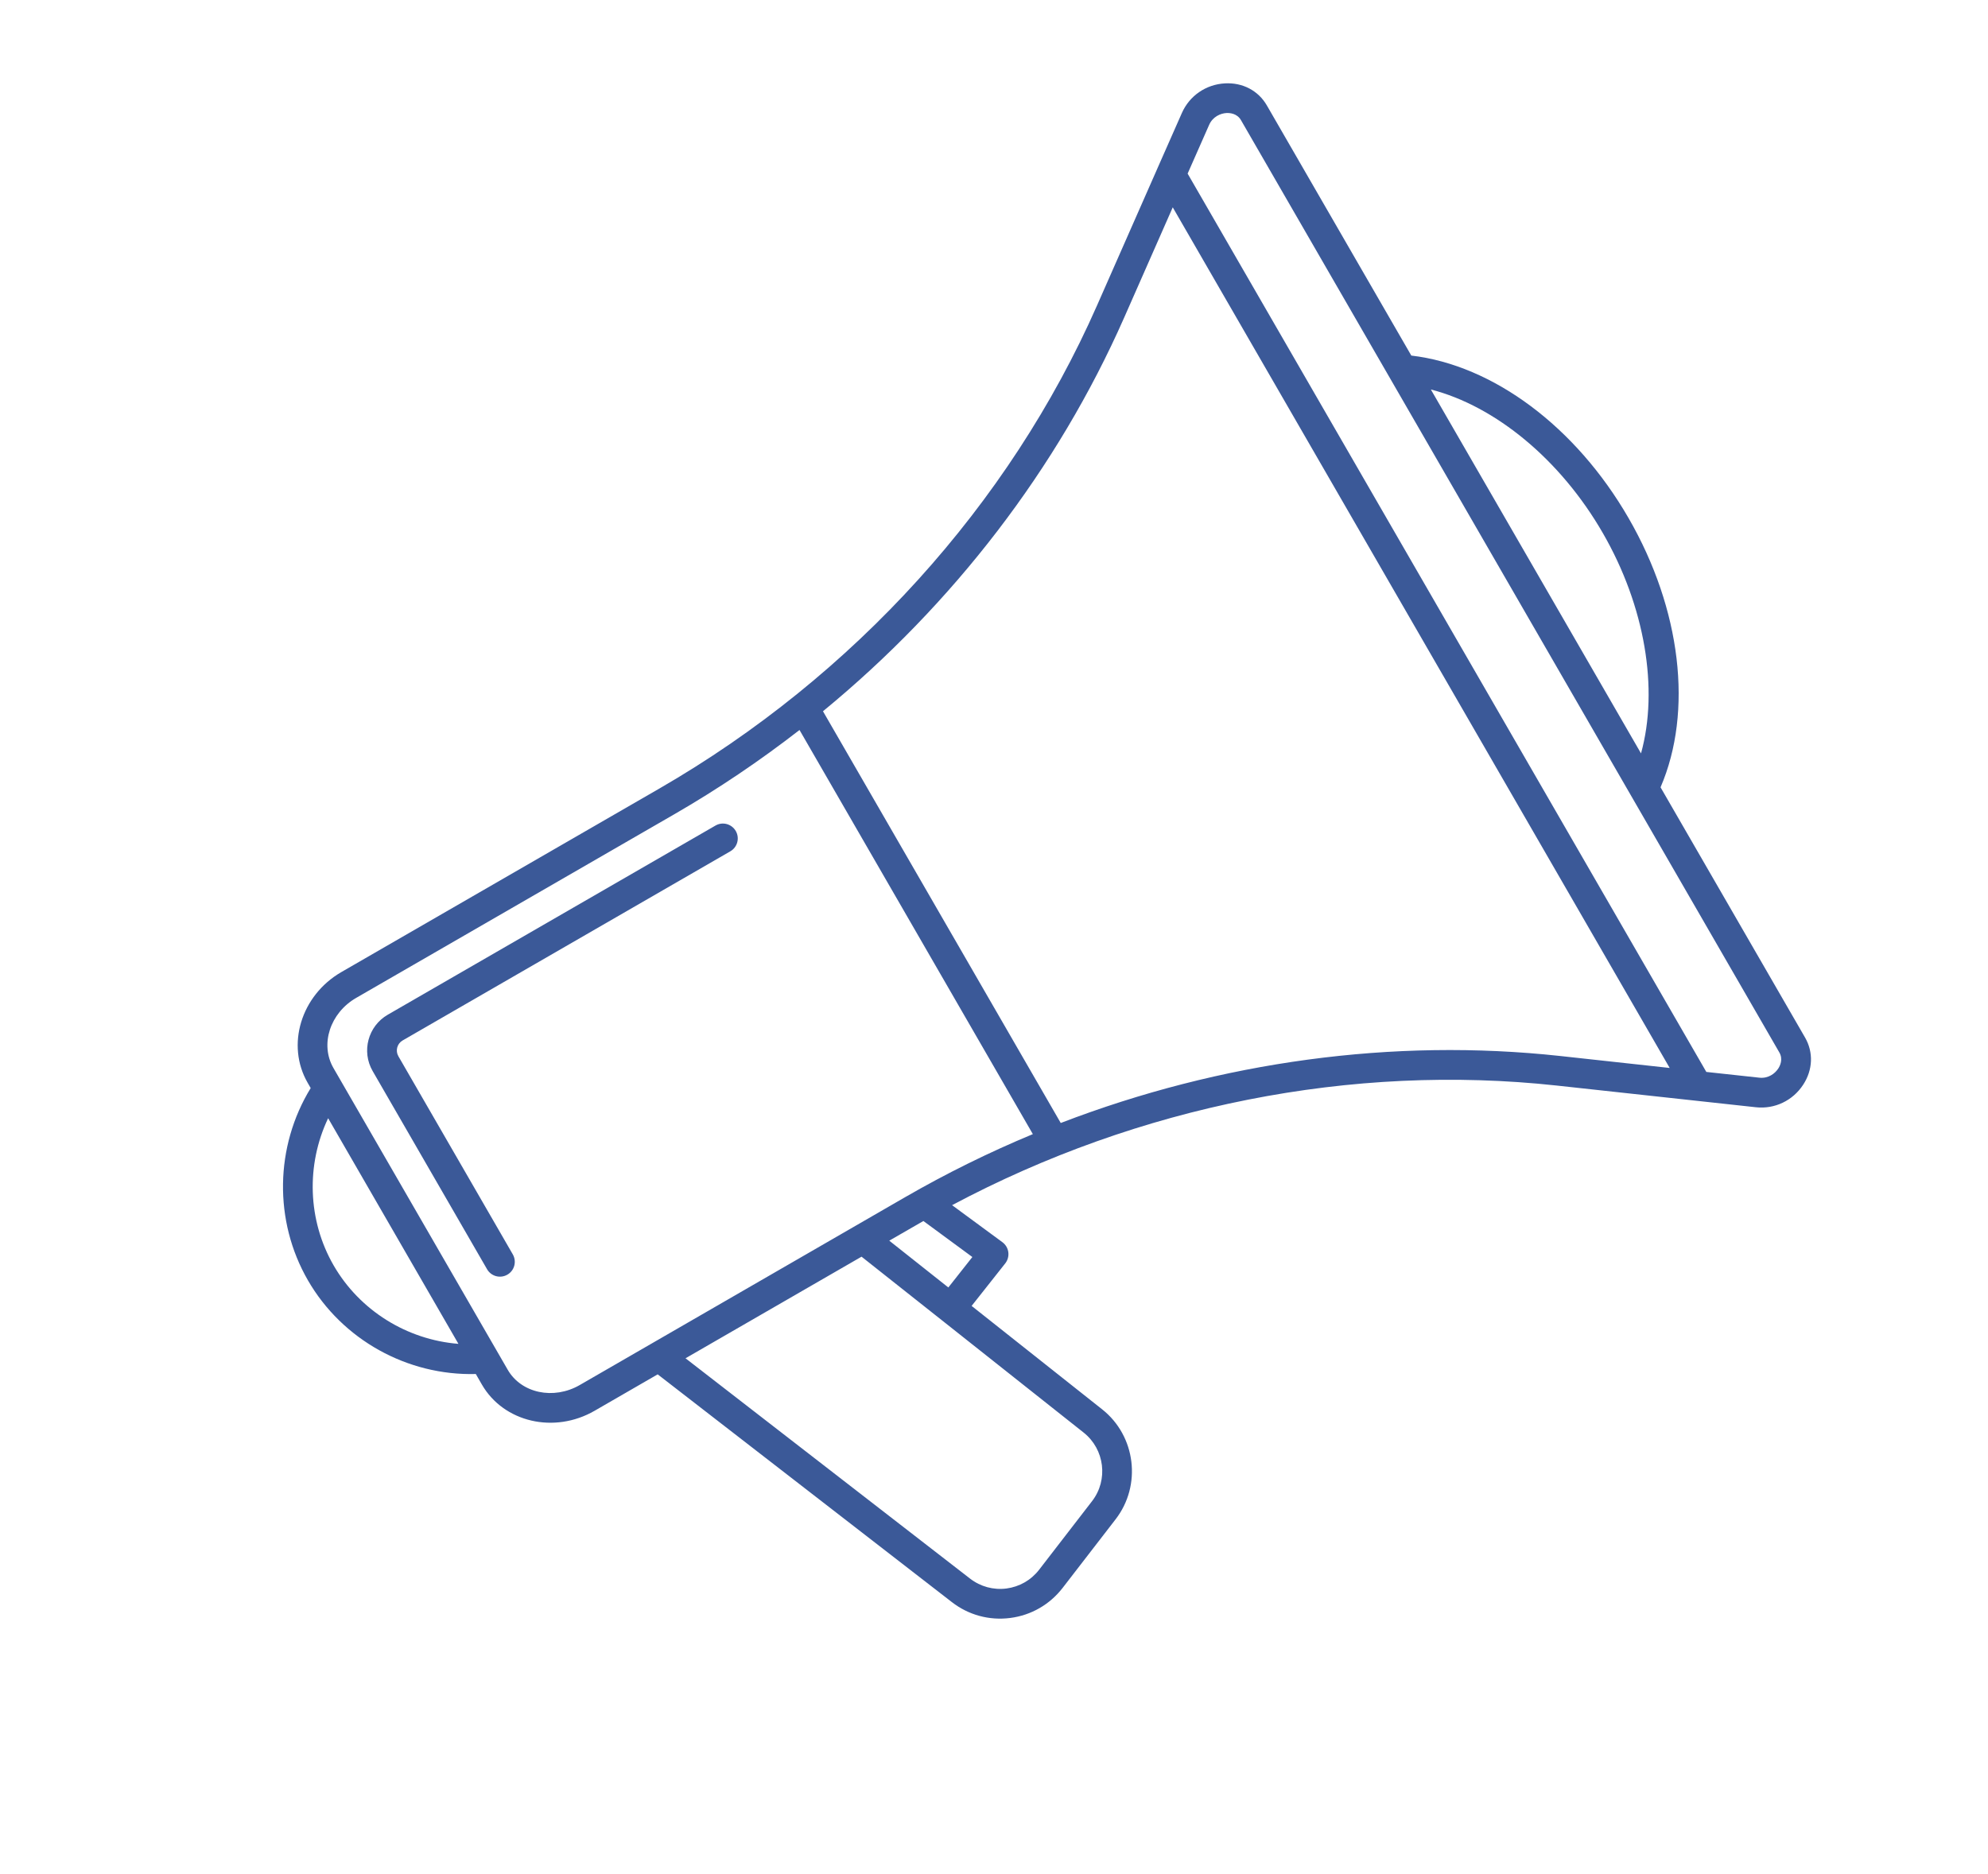 <svg width="35" height="33" viewBox="0 0 35 33" fill="none" xmlns="http://www.w3.org/2000/svg">
<path d="M18.302 28.316C18.145 28.407 17.97 28.466 17.784 28.49C17.416 28.537 17.052 28.438 16.759 28.211L11.579 24.2L10.469 24.841C9.758 25.252 8.868 25.044 8.484 24.38L8.377 24.194C7.172 24.226 6.025 23.591 5.421 22.544C4.817 21.497 4.84 20.187 5.47 19.159L5.417 19.067C5.033 18.402 5.299 17.528 6.009 17.117L11.61 13.884C15.031 11.909 17.766 8.89 19.312 5.383L20.375 2.97C20.376 2.968 20.377 2.967 20.377 2.965L20.808 1.989C20.942 1.686 21.232 1.486 21.566 1.468C21.878 1.451 22.153 1.596 22.303 1.855L24.847 6.261C26.288 6.43 27.743 7.514 28.671 9.121C29.599 10.728 29.81 12.529 29.235 13.863L31.779 18.269C31.929 18.528 31.917 18.839 31.746 19.1C31.563 19.381 31.245 19.532 30.916 19.497L27.409 19.115C23.808 18.723 20.052 19.469 16.762 21.221L17.648 21.873C17.705 21.915 17.743 21.979 17.752 22.049C17.761 22.119 17.742 22.19 17.698 22.246L17.106 22.995L19.404 24.816C19.997 25.285 20.103 26.154 19.641 26.752L18.707 27.962C18.594 28.107 18.457 28.227 18.302 28.316ZM12.069 23.917L17.079 27.797C17.262 27.938 17.489 28 17.718 27.971C17.947 27.941 18.151 27.825 18.293 27.642L19.227 26.432C19.515 26.059 19.448 25.519 19.079 25.226L16.579 23.245C16.578 23.244 16.577 23.244 16.577 23.243C16.576 23.243 16.575 23.242 16.574 23.241L15.168 22.128L12.069 23.917ZM30.041 18.875L30.973 18.976C31.131 18.994 31.25 18.904 31.308 18.814C31.337 18.77 31.397 18.653 31.326 18.531L21.849 2.117C21.779 1.994 21.648 1.988 21.594 1.99C21.488 1.996 21.351 2.054 21.287 2.2L20.909 3.057L30.041 18.875ZM18.675 19.774C21.492 18.691 24.529 18.275 27.466 18.594L29.396 18.805L20.647 3.651L19.791 5.594C18.618 8.253 16.782 10.64 14.489 12.524L18.675 19.774ZM15.656 21.846L16.696 22.67L17.119 22.134L16.257 21.5C16.237 21.511 16.216 21.523 16.196 21.535L15.656 21.846ZM6.271 17.571C5.81 17.837 5.631 18.39 5.87 18.805L8.938 24.118C9.177 24.533 9.746 24.654 10.207 24.388L15.934 21.081C16.662 20.661 17.414 20.29 18.184 19.97L14.076 12.854C13.378 13.396 12.642 13.893 11.871 14.338L6.271 17.571L6.271 17.571ZM25.191 6.858L28.891 13.266C29.205 12.135 28.962 10.672 28.217 9.383C27.473 8.093 26.328 7.151 25.191 6.858ZM5.777 19.69C5.387 20.509 5.415 21.487 5.874 22.282C6.334 23.078 7.166 23.591 8.071 23.663L5.777 19.69ZM8.932 22.445C8.807 22.517 8.647 22.474 8.575 22.349L6.561 18.86C6.36 18.513 6.48 18.068 6.826 17.868L12.596 14.537C12.721 14.464 12.881 14.507 12.954 14.633C13.026 14.758 12.983 14.918 12.858 14.99L7.088 18.321C6.991 18.377 6.958 18.502 7.014 18.599L9.028 22.087C9.1 22.213 9.058 22.373 8.932 22.445Z" fill="#3B5998"/>
</svg>
